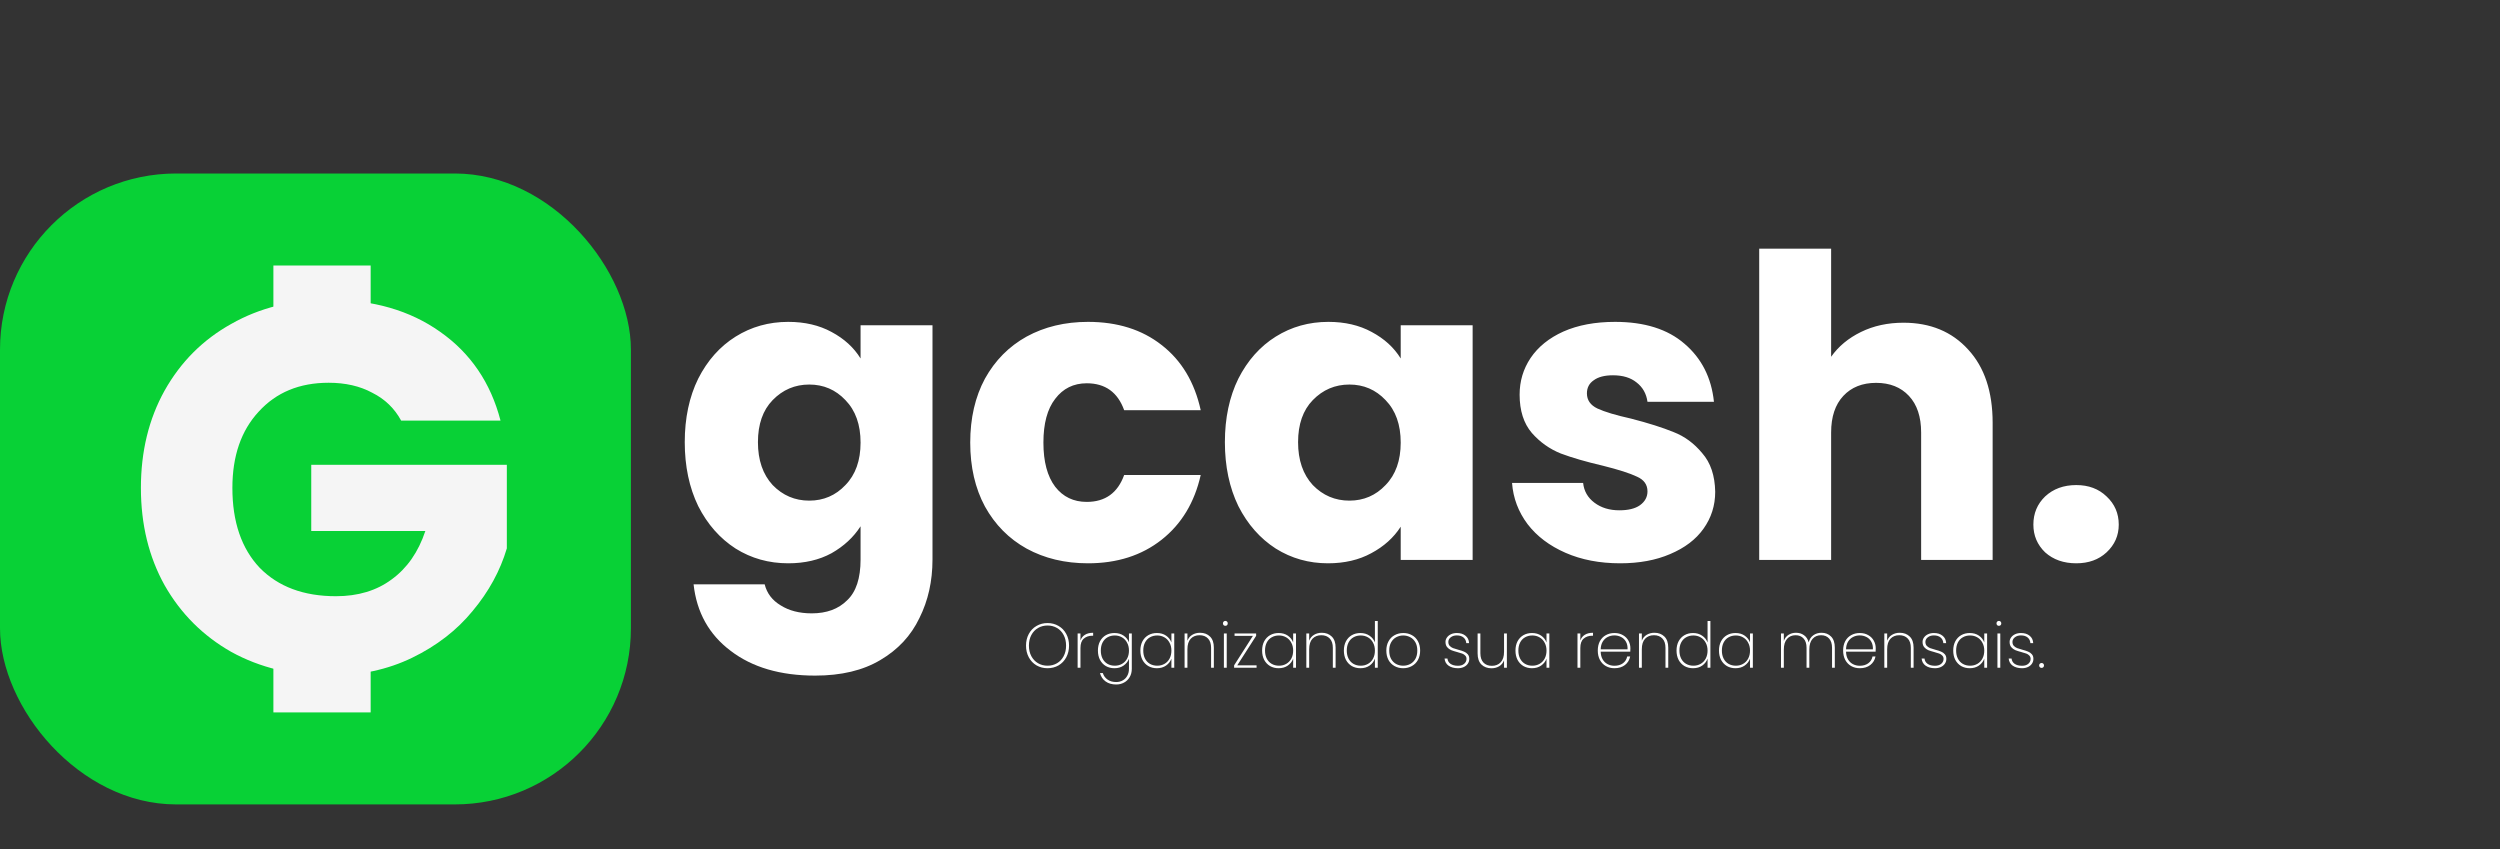 <svg width="951" height="323" viewBox="0 0 951 323" fill="none" xmlns="http://www.w3.org/2000/svg">
<rect x="0" y="0" width="951" height="323" fill="#333333" stroke="none"/>
<rect y="66" width="240" height="240" rx="67" fill="#08D136"/>
<path d="M152.6 160C150.067 155.333 146.4 151.8 141.6 149.4C136.933 146.867 131.4 145.6 125 145.6C113.933 145.6 105.067 149.267 98.4 156.6C91.733 163.8 88.4 173.467 88.4 185.6C88.4 198.533 91.867 208.667 98.8 216C105.867 223.2 115.533 226.8 127.8 226.8C136.2 226.8 143.267 224.667 149 220.4C154.867 216.133 159.133 210 161.8 202H118.4V176.8H192.8V208.6C190.267 217.133 185.933 225.067 179.8 232.4C173.8 239.733 166.133 245.667 156.8 250.2C147.467 254.733 136.933 257 125.2 257C111.333 257 98.933 254 88 248C77.2 241.867 68.733 233.4 62.6 222.6C56.6 211.8 53.6 199.467 53.6 185.6C53.6 171.733 56.6 159.4 62.6 148.6C68.733 137.667 77.2 129.2 88 123.2C98.8 117.067 111.133 114 125 114C141.8 114 155.933 118.067 167.4 126.2C179 134.333 186.667 145.6 190.4 160H152.6Z" fill="#F5F5F5"/>
<rect x="104" y="101" width="37" height="43" fill="#F5F5F5"/>
<rect x="104" y="228" width="37" height="43" fill="#F5F5F5"/>
<path d="M299.84 122.44C306.133 122.44 311.627 123.72 316.32 126.28C321.12 128.84 324.8 132.2 327.36 136.36V123.72H354.72V212.84C354.72 221.053 353.067 228.467 349.76 235.08C346.56 241.8 341.6 247.133 334.88 251.08C328.267 255.027 320 257 310.08 257C296.853 257 286.133 253.853 277.92 247.56C269.707 241.373 265.013 232.947 263.84 222.28H290.88C291.733 225.693 293.76 228.36 296.96 230.28C300.16 232.307 304.107 233.32 308.8 233.32C314.453 233.32 318.933 231.667 322.24 228.36C325.653 225.16 327.36 219.987 327.36 212.84V200.2C324.693 204.36 321.013 207.773 316.32 210.44C311.627 213 306.133 214.28 299.84 214.28C292.48 214.28 285.813 212.413 279.84 208.68C273.867 204.84 269.12 199.453 265.6 192.52C262.187 185.48 260.48 177.373 260.48 168.2C260.48 159.027 262.187 150.973 265.6 144.04C269.12 137.107 273.867 131.773 279.84 128.04C285.813 124.307 292.48 122.44 299.84 122.44ZM327.36 168.36C327.36 161.533 325.44 156.147 321.6 152.2C317.867 148.253 313.28 146.28 307.84 146.28C302.4 146.28 297.76 148.253 293.92 152.2C290.187 156.04 288.32 161.373 288.32 168.2C288.32 175.027 290.187 180.467 293.92 184.52C297.76 188.467 302.4 190.44 307.84 190.44C313.28 190.44 317.867 188.467 321.6 184.52C325.44 180.573 327.36 175.187 327.36 168.36ZM369.074 168.36C369.074 159.08 370.94 150.973 374.674 144.04C378.514 137.107 383.794 131.773 390.514 128.04C397.34 124.307 405.127 122.44 413.874 122.44C425.074 122.44 434.407 125.373 441.874 131.24C449.447 137.107 454.407 145.373 456.754 156.04H427.634C425.18 149.213 420.434 145.8 413.394 145.8C408.38 145.8 404.38 147.773 401.394 151.72C398.407 155.56 396.914 161.107 396.914 168.36C396.914 175.613 398.407 181.213 401.394 185.16C404.38 189 408.38 190.92 413.394 190.92C420.434 190.92 425.18 187.507 427.634 180.68H456.754C454.407 191.133 449.447 199.347 441.874 205.32C434.3 211.293 424.967 214.28 413.874 214.28C405.127 214.28 397.34 212.413 390.514 208.68C383.794 204.947 378.514 199.613 374.674 192.68C370.94 185.747 369.074 177.64 369.074 168.36ZM465.949 168.2C465.949 159.027 467.655 150.973 471.069 144.04C474.589 137.107 479.335 131.773 485.309 128.04C491.282 124.307 497.949 122.44 505.309 122.44C511.602 122.44 517.095 123.72 521.789 126.28C526.589 128.84 530.269 132.2 532.829 136.36V123.72H560.189V213H532.829V200.36C530.162 204.52 526.429 207.88 521.629 210.44C516.935 213 511.442 214.28 505.149 214.28C497.895 214.28 491.282 212.413 485.309 208.68C479.335 204.84 474.589 199.453 471.069 192.52C467.655 185.48 465.949 177.373 465.949 168.2ZM532.829 168.36C532.829 161.533 530.909 156.147 527.069 152.2C523.335 148.253 518.749 146.28 513.309 146.28C507.869 146.28 503.229 148.253 499.389 152.2C495.655 156.04 493.789 161.373 493.789 168.2C493.789 175.027 495.655 180.467 499.389 184.52C503.229 188.467 507.869 190.44 513.309 190.44C518.749 190.44 523.335 188.467 527.069 184.52C530.909 180.573 532.829 175.187 532.829 168.36ZM616.303 214.28C608.516 214.28 601.583 212.947 595.503 210.28C589.423 207.613 584.623 203.987 581.103 199.4C577.583 194.707 575.609 189.48 575.183 183.72H602.223C602.543 186.813 603.983 189.32 606.543 191.24C609.103 193.16 612.249 194.12 615.983 194.12C619.396 194.12 622.009 193.48 623.823 192.2C625.743 190.813 626.703 189.053 626.703 186.92C626.703 184.36 625.369 182.493 622.703 181.32C620.036 180.04 615.716 178.653 609.743 177.16C603.343 175.667 598.009 174.12 593.743 172.52C589.476 170.813 585.796 168.2 582.703 164.68C579.609 161.053 578.063 156.2 578.063 150.12C578.063 145 579.449 140.36 582.223 136.2C585.103 131.933 589.263 128.573 594.703 126.12C600.249 123.667 606.809 122.44 614.383 122.44C625.583 122.44 634.383 125.213 640.783 130.76C647.289 136.307 651.023 143.667 651.983 152.84H626.703C626.276 149.747 624.889 147.293 622.543 145.48C620.303 143.667 617.316 142.76 613.583 142.76C610.383 142.76 607.929 143.4 606.223 144.68C604.516 145.853 603.663 147.507 603.663 149.64C603.663 152.2 604.996 154.12 607.663 155.4C610.436 156.68 614.703 157.96 620.463 159.24C627.076 160.947 632.463 162.653 636.623 164.36C640.783 165.96 644.409 168.627 647.503 172.36C650.703 175.987 652.356 180.893 652.463 187.08C652.463 192.307 650.969 197 647.983 201.16C645.103 205.213 640.889 208.413 635.343 210.76C629.903 213.107 623.556 214.28 616.303 214.28ZM724.081 122.76C734.321 122.76 742.535 126.173 748.721 133C754.908 139.72 758.001 149 758.001 160.84V213H730.801V164.52C730.801 158.547 729.255 153.907 726.161 150.6C723.068 147.293 718.908 145.64 713.681 145.64C708.455 145.64 704.295 147.293 701.201 150.6C698.108 153.907 696.561 158.547 696.561 164.52V213H669.201V94.6H696.561V135.72C699.335 131.773 703.121 128.627 707.921 126.28C712.721 123.933 718.108 122.76 724.081 122.76ZM789.814 214.28C785.014 214.28 781.067 212.893 777.974 210.12C774.987 207.24 773.494 203.72 773.494 199.56C773.494 195.293 774.987 191.72 777.974 188.84C781.067 185.96 785.014 184.52 789.814 184.52C794.507 184.52 798.347 185.96 801.334 188.84C804.427 191.72 805.974 195.293 805.974 199.56C805.974 203.72 804.427 207.24 801.334 210.12C798.347 212.893 794.507 214.28 789.814 214.28Z" fill="white"/>
<path d="M398.48 254.192C396.928 254.192 395.528 253.832 394.28 253.112C393.032 252.376 392.056 251.352 391.352 250.04C390.648 248.728 390.296 247.248 390.296 245.6C390.296 243.936 390.648 242.456 391.352 241.16C392.056 239.848 393.032 238.832 394.28 238.112C395.528 237.376 396.928 237.008 398.48 237.008C400.032 237.008 401.432 237.376 402.68 238.112C403.928 238.832 404.904 239.848 405.608 241.16C406.312 242.456 406.664 243.936 406.664 245.6C406.664 247.248 406.312 248.728 405.608 250.04C404.904 251.352 403.928 252.376 402.68 253.112C401.432 253.832 400.032 254.192 398.48 254.192ZM398.48 253.232C399.808 253.232 401.008 252.92 402.08 252.296C403.152 251.672 403.992 250.784 404.6 249.632C405.224 248.48 405.536 247.136 405.536 245.6C405.536 244.048 405.224 242.696 404.6 241.544C403.992 240.392 403.152 239.504 402.08 238.88C401.008 238.256 399.808 237.944 398.48 237.944C397.152 237.944 395.952 238.256 394.88 238.88C393.808 239.504 392.96 240.392 392.336 241.544C391.712 242.696 391.4 244.048 391.4 245.6C391.4 247.136 391.712 248.48 392.336 249.632C392.96 250.784 393.808 251.672 394.88 252.296C395.952 252.92 397.152 253.232 398.48 253.232ZM411.009 243.656C411.329 242.696 411.897 241.968 412.713 241.472C413.529 240.96 414.569 240.704 415.833 240.704V241.832H415.473C414.193 241.832 413.129 242.2 412.281 242.936C411.433 243.656 411.009 244.84 411.009 246.488V254H409.929V240.968H411.009V243.656ZM423.936 240.8C425.312 240.8 426.48 241.136 427.44 241.808C428.4 242.464 429.072 243.312 429.456 244.352V240.968H430.536V254.408C430.536 255.608 430.272 256.656 429.744 257.552C429.216 258.464 428.504 259.16 427.608 259.64C426.712 260.136 425.712 260.384 424.608 260.384C422.976 260.384 421.624 259.992 420.552 259.208C419.48 258.424 418.776 257.368 418.44 256.04H419.52C419.84 257.08 420.44 257.904 421.32 258.512C422.2 259.136 423.296 259.448 424.608 259.448C425.52 259.448 426.344 259.24 427.08 258.824C427.816 258.424 428.392 257.84 428.808 257.072C429.24 256.32 429.456 255.432 429.456 254.408V250.592C429.072 251.632 428.392 252.496 427.416 253.184C426.456 253.856 425.296 254.192 423.936 254.192C422.72 254.192 421.632 253.92 420.672 253.376C419.728 252.816 418.984 252.032 418.44 251.024C417.912 250 417.648 248.816 417.648 247.472C417.648 246.128 417.912 244.952 418.44 243.944C418.984 242.936 419.728 242.16 420.672 241.616C421.632 241.072 422.72 240.8 423.936 240.8ZM429.456 247.472C429.456 246.336 429.216 245.336 428.736 244.472C428.272 243.592 427.632 242.92 426.816 242.456C426 241.976 425.088 241.736 424.08 241.736C423.024 241.736 422.096 241.968 421.296 242.432C420.496 242.88 419.872 243.536 419.424 244.4C418.976 245.264 418.752 246.288 418.752 247.472C418.752 248.656 418.976 249.68 419.424 250.544C419.872 251.408 420.496 252.072 421.296 252.536C422.112 253 423.04 253.232 424.08 253.232C425.088 253.232 426 253 426.816 252.536C427.648 252.056 428.296 251.384 428.76 250.52C429.224 249.64 429.456 248.624 429.456 247.472ZM433.796 247.472C433.796 246.128 434.06 244.952 434.588 243.944C435.132 242.936 435.876 242.16 436.82 241.616C437.78 241.072 438.868 240.8 440.084 240.8C441.46 240.8 442.628 241.136 443.588 241.808C444.548 242.48 445.22 243.336 445.604 244.376V240.968H446.684V254H445.604V250.568C445.22 251.624 444.54 252.496 443.564 253.184C442.604 253.856 441.444 254.192 440.084 254.192C438.868 254.192 437.78 253.92 436.82 253.376C435.876 252.816 435.132 252.032 434.588 251.024C434.06 250 433.796 248.816 433.796 247.472ZM445.604 247.472C445.604 246.336 445.364 245.336 444.884 244.472C444.42 243.592 443.78 242.92 442.964 242.456C442.148 241.976 441.236 241.736 440.228 241.736C439.172 241.736 438.244 241.968 437.444 242.432C436.644 242.88 436.02 243.536 435.572 244.4C435.124 245.264 434.9 246.288 434.9 247.472C434.9 248.656 435.124 249.68 435.572 250.544C436.02 251.408 436.644 252.072 437.444 252.536C438.26 253 439.188 253.232 440.228 253.232C441.236 253.232 442.148 253 442.964 252.536C443.796 252.056 444.444 251.384 444.908 250.52C445.372 249.64 445.604 248.624 445.604 247.472ZM456.496 240.704C458.048 240.704 459.312 241.184 460.288 242.144C461.264 243.088 461.752 244.496 461.752 246.368V254H460.696V246.44C460.696 244.888 460.304 243.704 459.52 242.888C458.736 242.056 457.672 241.64 456.328 241.64C454.92 241.64 453.792 242.088 452.944 242.984C452.112 243.88 451.696 245.208 451.696 246.968V254H450.616V240.968H451.696V243.728C452.064 242.752 452.672 242.008 453.52 241.496C454.384 240.968 455.376 240.704 456.496 240.704ZM466.122 238.064C465.866 238.064 465.65 237.984 465.474 237.824C465.298 237.648 465.21 237.416 465.21 237.128C465.21 236.856 465.298 236.632 465.474 236.456C465.65 236.28 465.866 236.192 466.122 236.192C466.378 236.192 466.594 236.28 466.77 236.456C466.946 236.632 467.034 236.856 467.034 237.128C467.034 237.416 466.946 237.648 466.77 237.824C466.594 237.984 466.378 238.064 466.122 238.064ZM466.65 240.968V254H465.57V240.968H466.65ZM470.657 253.088H478.001V254H469.457V253.088L476.609 241.88H469.625V240.968H477.833V241.88L470.657 253.088ZM480.109 247.472C480.109 246.128 480.373 244.952 480.901 243.944C481.445 242.936 482.189 242.16 483.133 241.616C484.093 241.072 485.181 240.8 486.397 240.8C487.773 240.8 488.941 241.136 489.901 241.808C490.861 242.48 491.533 243.336 491.917 244.376V240.968H492.997V254H491.917V250.568C491.533 251.624 490.853 252.496 489.877 253.184C488.917 253.856 487.757 254.192 486.397 254.192C485.181 254.192 484.093 253.92 483.133 253.376C482.189 252.816 481.445 252.032 480.901 251.024C480.373 250 480.109 248.816 480.109 247.472ZM491.917 247.472C491.917 246.336 491.677 245.336 491.197 244.472C490.733 243.592 490.093 242.92 489.277 242.456C488.461 241.976 487.549 241.736 486.541 241.736C485.485 241.736 484.557 241.968 483.757 242.432C482.957 242.88 482.333 243.536 481.885 244.4C481.437 245.264 481.213 246.288 481.213 247.472C481.213 248.656 481.437 249.68 481.885 250.544C482.333 251.408 482.957 252.072 483.757 252.536C484.573 253 485.501 253.232 486.541 253.232C487.549 253.232 488.461 253 489.277 252.536C490.109 252.056 490.757 251.384 491.221 250.52C491.685 249.64 491.917 248.624 491.917 247.472ZM502.809 240.704C504.361 240.704 505.625 241.184 506.601 242.144C507.577 243.088 508.065 244.496 508.065 246.368V254H507.009V246.44C507.009 244.888 506.617 243.704 505.833 242.888C505.049 242.056 503.985 241.64 502.641 241.64C501.233 241.64 500.105 242.088 499.257 242.984C498.425 243.88 498.009 245.208 498.009 246.968V254H496.929V240.968H498.009V243.728C498.377 242.752 498.985 242.008 499.833 241.496C500.697 240.968 501.689 240.704 502.809 240.704ZM511.21 247.472C511.21 246.128 511.474 244.952 512.002 243.944C512.546 242.936 513.29 242.16 514.234 241.616C515.194 241.072 516.282 240.8 517.498 240.8C518.826 240.8 519.978 241.136 520.954 241.808C521.93 242.464 522.618 243.32 523.018 244.376V236.24H524.098V254H523.018V250.544C522.634 251.616 521.962 252.496 521.002 253.184C520.042 253.856 518.874 254.192 517.498 254.192C516.282 254.192 515.194 253.92 514.234 253.376C513.29 252.816 512.546 252.032 512.002 251.024C511.474 250 511.21 248.816 511.21 247.472ZM523.018 247.472C523.018 246.336 522.778 245.336 522.298 244.472C521.834 243.592 521.194 242.92 520.378 242.456C519.562 241.976 518.65 241.736 517.642 241.736C516.586 241.736 515.658 241.968 514.858 242.432C514.058 242.88 513.434 243.536 512.986 244.4C512.538 245.264 512.314 246.288 512.314 247.472C512.314 248.656 512.538 249.68 512.986 250.544C513.434 251.408 514.058 252.072 514.858 252.536C515.674 253 516.602 253.232 517.642 253.232C518.65 253.232 519.562 253 520.378 252.536C521.21 252.056 521.858 251.384 522.322 250.52C522.786 249.64 523.018 248.624 523.018 247.472ZM533.767 254.192C532.551 254.192 531.455 253.92 530.479 253.376C529.503 252.832 528.735 252.056 528.175 251.048C527.631 250.024 527.359 248.832 527.359 247.472C527.359 246.128 527.639 244.952 528.199 243.944C528.759 242.92 529.527 242.144 530.503 241.616C531.495 241.072 532.599 240.8 533.815 240.8C535.031 240.8 536.127 241.072 537.103 241.616C538.079 242.144 538.839 242.912 539.383 243.92C539.943 244.928 540.223 246.112 540.223 247.472C540.223 248.832 539.943 250.024 539.383 251.048C538.823 252.056 538.047 252.832 537.055 253.376C536.079 253.92 534.983 254.192 533.767 254.192ZM533.767 253.232C534.711 253.232 535.591 253.024 536.407 252.608C537.239 252.176 537.903 251.528 538.398 250.664C538.895 249.8 539.143 248.736 539.143 247.472C539.143 246.224 538.895 245.168 538.398 244.304C537.903 243.44 537.247 242.8 536.431 242.384C535.615 241.952 534.735 241.736 533.791 241.736C532.847 241.736 531.967 241.952 531.151 242.384C530.351 242.8 529.703 243.44 529.207 244.304C528.711 245.168 528.463 246.224 528.463 247.472C528.463 248.736 528.703 249.8 529.183 250.664C529.679 251.528 530.327 252.176 531.127 252.608C531.943 253.024 532.823 253.232 533.767 253.232ZM554.617 254.192C553.161 254.192 551.969 253.872 551.041 253.232C550.129 252.592 549.617 251.68 549.505 250.496H550.609C550.689 251.344 551.073 252.016 551.761 252.512C552.465 253.008 553.417 253.256 554.617 253.256C555.609 253.256 556.393 253.008 556.969 252.512C557.561 252 557.857 251.376 557.857 250.64C557.857 250.128 557.697 249.712 557.377 249.392C557.073 249.056 556.689 248.8 556.225 248.624C555.761 248.448 555.129 248.256 554.329 248.048C553.369 247.792 552.593 247.544 552.001 247.304C551.409 247.048 550.905 246.672 550.489 246.176C550.073 245.68 549.865 245.016 549.865 244.184C549.865 243.576 550.049 243.016 550.417 242.504C550.785 241.976 551.297 241.56 551.953 241.256C552.609 240.952 553.353 240.8 554.185 240.8C555.545 240.8 556.641 241.144 557.473 241.832C558.321 242.504 558.777 243.44 558.841 244.64H557.761C557.713 243.776 557.377 243.072 556.753 242.528C556.129 241.984 555.265 241.712 554.161 241.712C553.233 241.712 552.465 241.952 551.857 242.432C551.249 242.912 550.945 243.496 550.945 244.184C550.945 244.792 551.113 245.288 551.449 245.672C551.801 246.04 552.225 246.328 552.721 246.536C553.233 246.728 553.905 246.936 554.737 247.16C555.649 247.4 556.377 247.64 556.921 247.88C557.481 248.104 557.953 248.44 558.337 248.888C558.721 249.32 558.913 249.904 558.913 250.64C558.913 251.312 558.729 251.92 558.361 252.464C557.993 253.008 557.481 253.432 556.825 253.736C556.169 254.04 555.433 254.192 554.617 254.192ZM573.218 240.968V254H572.138V251.168C571.77 252.16 571.154 252.92 570.29 253.448C569.442 253.96 568.466 254.216 567.362 254.216C565.81 254.216 564.538 253.744 563.546 252.8C562.57 251.84 562.082 250.424 562.082 248.552V240.968H563.138V248.48C563.138 250.032 563.53 251.224 564.314 252.056C565.098 252.872 566.162 253.28 567.506 253.28C568.914 253.28 570.034 252.832 570.866 251.936C571.714 251.04 572.138 249.712 572.138 247.952V240.968H573.218ZM576.484 247.472C576.484 246.128 576.748 244.952 577.276 243.944C577.82 242.936 578.564 242.16 579.508 241.616C580.468 241.072 581.556 240.8 582.772 240.8C584.148 240.8 585.316 241.136 586.276 241.808C587.236 242.48 587.908 243.336 588.292 244.376V240.968H589.372V254H588.292V250.568C587.908 251.624 587.228 252.496 586.252 253.184C585.292 253.856 584.132 254.192 582.772 254.192C581.556 254.192 580.468 253.92 579.508 253.376C578.564 252.816 577.82 252.032 577.276 251.024C576.748 250 576.484 248.816 576.484 247.472ZM588.292 247.472C588.292 246.336 588.052 245.336 587.572 244.472C587.108 243.592 586.468 242.92 585.652 242.456C584.836 241.976 583.924 241.736 582.916 241.736C581.86 241.736 580.932 241.968 580.132 242.432C579.332 242.88 578.708 243.536 578.26 244.4C577.812 245.264 577.588 246.288 577.588 247.472C577.588 248.656 577.812 249.68 578.26 250.544C578.708 251.408 579.332 252.072 580.132 252.536C580.948 253 581.876 253.232 582.916 253.232C583.924 253.232 584.836 253 585.652 252.536C586.484 252.056 587.132 251.384 587.596 250.52C588.06 249.64 588.292 248.624 588.292 247.472ZM601.157 243.656C601.477 242.696 602.045 241.968 602.861 241.472C603.677 240.96 604.717 240.704 605.981 240.704V241.832H605.621C604.341 241.832 603.277 242.2 602.429 242.936C601.581 243.656 601.157 244.84 601.157 246.488V254H600.077V240.968H601.157V243.656ZM620.204 246.608C620.204 247.184 620.188 247.616 620.156 247.904H608.9C608.932 249.072 609.188 250.056 609.668 250.856C610.148 251.656 610.78 252.256 611.564 252.656C612.348 253.056 613.204 253.256 614.132 253.256C615.412 253.256 616.484 252.944 617.348 252.32C618.212 251.68 618.756 250.816 618.98 249.728H620.108C619.852 251.056 619.196 252.136 618.14 252.968C617.084 253.784 615.748 254.192 614.132 254.192C612.916 254.192 611.828 253.92 610.868 253.376C609.908 252.832 609.156 252.056 608.612 251.048C608.068 250.024 607.796 248.832 607.796 247.472C607.796 246.112 608.06 244.928 608.588 243.92C609.132 242.912 609.884 242.144 610.844 241.616C611.804 241.072 612.9 240.8 614.132 240.8C615.38 240.8 616.46 241.072 617.372 241.616C618.3 242.144 619.004 242.856 619.484 243.752C619.964 244.632 620.204 245.584 620.204 246.608ZM619.124 247.016C619.172 245.864 618.964 244.888 618.5 244.088C618.052 243.288 617.436 242.696 616.652 242.312C615.868 241.912 615.02 241.712 614.108 241.712C613.196 241.712 612.348 241.912 611.564 242.312C610.796 242.696 610.164 243.288 609.668 244.088C609.188 244.888 608.932 245.864 608.9 247.016H619.124ZM629.348 240.704C630.9 240.704 632.164 241.184 633.14 242.144C634.116 243.088 634.604 244.496 634.604 246.368V254H633.548V246.44C633.548 244.888 633.156 243.704 632.372 242.888C631.588 242.056 630.524 241.64 629.18 241.64C627.772 241.64 626.644 242.088 625.796 242.984C624.964 243.88 624.548 245.208 624.548 246.968V254H623.468V240.968H624.548V243.728C624.916 242.752 625.524 242.008 626.372 241.496C627.236 240.968 628.228 240.704 629.348 240.704ZM637.749 247.472C637.749 246.128 638.013 244.952 638.541 243.944C639.085 242.936 639.829 242.16 640.773 241.616C641.733 241.072 642.821 240.8 644.037 240.8C645.365 240.8 646.517 241.136 647.493 241.808C648.469 242.464 649.157 243.32 649.557 244.376V236.24H650.637V254H649.557V250.544C649.173 251.616 648.501 252.496 647.541 253.184C646.581 253.856 645.413 254.192 644.037 254.192C642.821 254.192 641.733 253.92 640.773 253.376C639.829 252.816 639.085 252.032 638.541 251.024C638.013 250 637.749 248.816 637.749 247.472ZM649.557 247.472C649.557 246.336 649.317 245.336 648.837 244.472C648.373 243.592 647.733 242.92 646.917 242.456C646.101 241.976 645.189 241.736 644.181 241.736C643.125 241.736 642.197 241.968 641.397 242.432C640.597 242.88 639.973 243.536 639.525 244.4C639.077 245.264 638.853 246.288 638.853 247.472C638.853 248.656 639.077 249.68 639.525 250.544C639.973 251.408 640.597 252.072 641.397 252.536C642.213 253 643.141 253.232 644.181 253.232C645.189 253.232 646.101 253 646.917 252.536C647.749 252.056 648.397 251.384 648.861 250.52C649.325 249.64 649.557 248.624 649.557 247.472ZM653.898 247.472C653.898 246.128 654.162 244.952 654.69 243.944C655.234 242.936 655.978 242.16 656.922 241.616C657.882 241.072 658.97 240.8 660.186 240.8C661.562 240.8 662.73 241.136 663.69 241.808C664.65 242.48 665.322 243.336 665.706 244.376V240.968H666.786V254H665.706V250.568C665.322 251.624 664.642 252.496 663.666 253.184C662.706 253.856 661.546 254.192 660.186 254.192C658.97 254.192 657.882 253.92 656.922 253.376C655.978 252.816 655.234 252.032 654.69 251.024C654.162 250 653.898 248.816 653.898 247.472ZM665.706 247.472C665.706 246.336 665.466 245.336 664.986 244.472C664.522 243.592 663.882 242.92 663.066 242.456C662.25 241.976 661.338 241.736 660.33 241.736C659.274 241.736 658.346 241.968 657.546 242.432C656.746 242.88 656.122 243.536 655.674 244.4C655.226 245.264 655.002 246.288 655.002 247.472C655.002 248.656 655.226 249.68 655.674 250.544C656.122 251.408 656.746 252.072 657.546 252.536C658.362 253 659.29 253.232 660.33 253.232C661.338 253.232 662.25 253 663.066 252.536C663.898 252.056 664.546 251.384 665.01 250.52C665.474 249.64 665.706 248.624 665.706 247.472ZM692.899 240.704C694.387 240.704 695.603 241.184 696.547 242.144C697.491 243.088 697.963 244.496 697.963 246.368V254H696.907V246.44C696.907 244.888 696.531 243.704 695.779 242.888C695.043 242.056 694.027 241.64 692.731 241.64C691.387 241.64 690.307 242.104 689.491 243.032C688.675 243.96 688.267 245.304 688.267 247.064V254H687.211V246.44C687.211 244.888 686.835 243.704 686.083 242.888C685.347 242.056 684.331 241.64 683.035 241.64C681.691 241.64 680.611 242.104 679.795 243.032C678.979 243.96 678.571 245.304 678.571 247.064V254H677.491V240.968H678.571V243.8C678.939 242.776 679.531 242.008 680.347 241.496C681.179 240.968 682.131 240.704 683.203 240.704C684.387 240.704 685.403 241.016 686.251 241.64C687.115 242.248 687.707 243.152 688.027 244.352C688.331 243.152 688.923 242.248 689.803 241.64C690.683 241.016 691.715 240.704 692.899 240.704ZM713.532 246.608C713.532 247.184 713.516 247.616 713.484 247.904H702.228C702.26 249.072 702.516 250.056 702.996 250.856C703.476 251.656 704.108 252.256 704.892 252.656C705.676 253.056 706.532 253.256 707.46 253.256C708.74 253.256 709.812 252.944 710.676 252.32C711.54 251.68 712.084 250.816 712.308 249.728H713.436C713.18 251.056 712.524 252.136 711.468 252.968C710.412 253.784 709.076 254.192 707.46 254.192C706.244 254.192 705.156 253.92 704.196 253.376C703.236 252.832 702.484 252.056 701.94 251.048C701.396 250.024 701.124 248.832 701.124 247.472C701.124 246.112 701.388 244.928 701.916 243.92C702.46 242.912 703.212 242.144 704.172 241.616C705.132 241.072 706.228 240.8 707.46 240.8C708.708 240.8 709.788 241.072 710.7 241.616C711.628 242.144 712.332 242.856 712.812 243.752C713.292 244.632 713.532 245.584 713.532 246.608ZM712.452 247.016C712.5 245.864 712.292 244.888 711.828 244.088C711.38 243.288 710.764 242.696 709.98 242.312C709.196 241.912 708.348 241.712 707.436 241.712C706.524 241.712 705.676 241.912 704.892 242.312C704.124 242.696 703.492 243.288 702.996 244.088C702.516 244.888 702.26 245.864 702.228 247.016H712.452ZM722.676 240.704C724.228 240.704 725.492 241.184 726.468 242.144C727.444 243.088 727.932 244.496 727.932 246.368V254H726.876V246.44C726.876 244.888 726.484 243.704 725.7 242.888C724.916 242.056 723.852 241.64 722.508 241.64C721.1 241.64 719.972 242.088 719.124 242.984C718.292 243.88 717.876 245.208 717.876 246.968V254H716.796V240.968H717.876V243.728C718.244 242.752 718.852 242.008 719.7 241.496C720.564 240.968 721.556 240.704 722.676 240.704ZM736.093 254.192C734.637 254.192 733.445 253.872 732.517 253.232C731.605 252.592 731.093 251.68 730.981 250.496H732.085C732.165 251.344 732.549 252.016 733.237 252.512C733.941 253.008 734.893 253.256 736.093 253.256C737.085 253.256 737.869 253.008 738.445 252.512C739.037 252 739.333 251.376 739.333 250.64C739.333 250.128 739.173 249.712 738.853 249.392C738.549 249.056 738.165 248.8 737.701 248.624C737.237 248.448 736.605 248.256 735.805 248.048C734.845 247.792 734.069 247.544 733.477 247.304C732.885 247.048 732.381 246.672 731.965 246.176C731.549 245.68 731.341 245.016 731.341 244.184C731.341 243.576 731.525 243.016 731.893 242.504C732.261 241.976 732.773 241.56 733.429 241.256C734.085 240.952 734.829 240.8 735.661 240.8C737.021 240.8 738.117 241.144 738.949 241.832C739.797 242.504 740.253 243.44 740.317 244.64H739.237C739.189 243.776 738.853 243.072 738.229 242.528C737.605 241.984 736.741 241.712 735.637 241.712C734.709 241.712 733.941 241.952 733.333 242.432C732.725 242.912 732.421 243.496 732.421 244.184C732.421 244.792 732.589 245.288 732.925 245.672C733.277 246.04 733.701 246.328 734.197 246.536C734.709 246.728 735.381 246.936 736.213 247.16C737.125 247.4 737.853 247.64 738.397 247.88C738.957 248.104 739.429 248.44 739.813 248.888C740.197 249.32 740.389 249.904 740.389 250.64C740.389 251.312 740.205 251.92 739.837 252.464C739.469 253.008 738.957 253.432 738.301 253.736C737.645 254.04 736.909 254.192 736.093 254.192ZM743.007 247.472C743.007 246.128 743.271 244.952 743.799 243.944C744.343 242.936 745.087 242.16 746.031 241.616C746.991 241.072 748.079 240.8 749.295 240.8C750.671 240.8 751.839 241.136 752.799 241.808C753.759 242.48 754.431 243.336 754.815 244.376V240.968H755.895V254H754.815V250.568C754.431 251.624 753.751 252.496 752.775 253.184C751.815 253.856 750.655 254.192 749.295 254.192C748.079 254.192 746.991 253.92 746.031 253.376C745.087 252.816 744.343 252.032 743.799 251.024C743.271 250 743.007 248.816 743.007 247.472ZM754.815 247.472C754.815 246.336 754.575 245.336 754.095 244.472C753.631 243.592 752.991 242.92 752.175 242.456C751.359 241.976 750.447 241.736 749.439 241.736C748.383 241.736 747.455 241.968 746.655 242.432C745.855 242.88 745.231 243.536 744.783 244.4C744.335 245.264 744.111 246.288 744.111 247.472C744.111 248.656 744.335 249.68 744.783 250.544C745.231 251.408 745.855 252.072 746.655 252.536C747.471 253 748.399 253.232 749.439 253.232C750.447 253.232 751.359 253 752.175 252.536C753.007 252.056 753.655 251.384 754.119 250.52C754.583 249.64 754.815 248.624 754.815 247.472ZM760.379 238.064C760.123 238.064 759.907 237.984 759.731 237.824C759.555 237.648 759.467 237.416 759.467 237.128C759.467 236.856 759.555 236.632 759.731 236.456C759.907 236.28 760.123 236.192 760.379 236.192C760.635 236.192 760.851 236.28 761.027 236.456C761.203 236.632 761.291 236.856 761.291 237.128C761.291 237.416 761.203 237.648 761.027 237.824C760.851 237.984 760.635 238.064 760.379 238.064ZM760.907 240.968V254H759.827V240.968H760.907ZM769.21 254.192C767.754 254.192 766.562 253.872 765.634 253.232C764.722 252.592 764.21 251.68 764.098 250.496H765.202C765.282 251.344 765.666 252.016 766.354 252.512C767.058 253.008 768.01 253.256 769.21 253.256C770.202 253.256 770.986 253.008 771.562 252.512C772.154 252 772.45 251.376 772.45 250.64C772.45 250.128 772.29 249.712 771.97 249.392C771.666 249.056 771.282 248.8 770.818 248.624C770.354 248.448 769.722 248.256 768.922 248.048C767.962 247.792 767.186 247.544 766.594 247.304C766.002 247.048 765.498 246.672 765.082 246.176C764.666 245.68 764.458 245.016 764.458 244.184C764.458 243.576 764.642 243.016 765.01 242.504C765.378 241.976 765.89 241.56 766.546 241.256C767.202 240.952 767.946 240.8 768.778 240.8C770.138 240.8 771.234 241.144 772.066 241.832C772.914 242.504 773.37 243.44 773.434 244.64H772.354C772.306 243.776 771.97 243.072 771.346 242.528C770.722 241.984 769.858 241.712 768.754 241.712C767.826 241.712 767.058 241.952 766.45 242.432C765.842 242.912 765.538 243.496 765.538 244.184C765.538 244.792 765.706 245.288 766.042 245.672C766.394 246.04 766.818 246.328 767.314 246.536C767.826 246.728 768.498 246.936 769.33 247.16C770.242 247.4 770.97 247.64 771.514 247.88C772.074 248.104 772.546 248.44 772.93 248.888C773.314 249.32 773.506 249.904 773.506 250.64C773.506 251.312 773.322 251.92 772.954 252.464C772.586 253.008 772.074 253.432 771.418 253.736C770.762 254.04 770.026 254.192 769.21 254.192ZM776.628 254.072C776.356 254.072 776.132 253.984 775.956 253.808C775.78 253.632 775.692 253.408 775.692 253.136C775.692 252.864 775.78 252.64 775.956 252.464C776.132 252.288 776.356 252.2 776.628 252.2C776.884 252.2 777.1 252.288 777.276 252.464C777.452 252.64 777.54 252.864 777.54 253.136C777.54 253.408 777.452 253.632 777.276 253.808C777.1 253.984 776.884 254.072 776.628 254.072Z" fill="white"/>
</svg>
